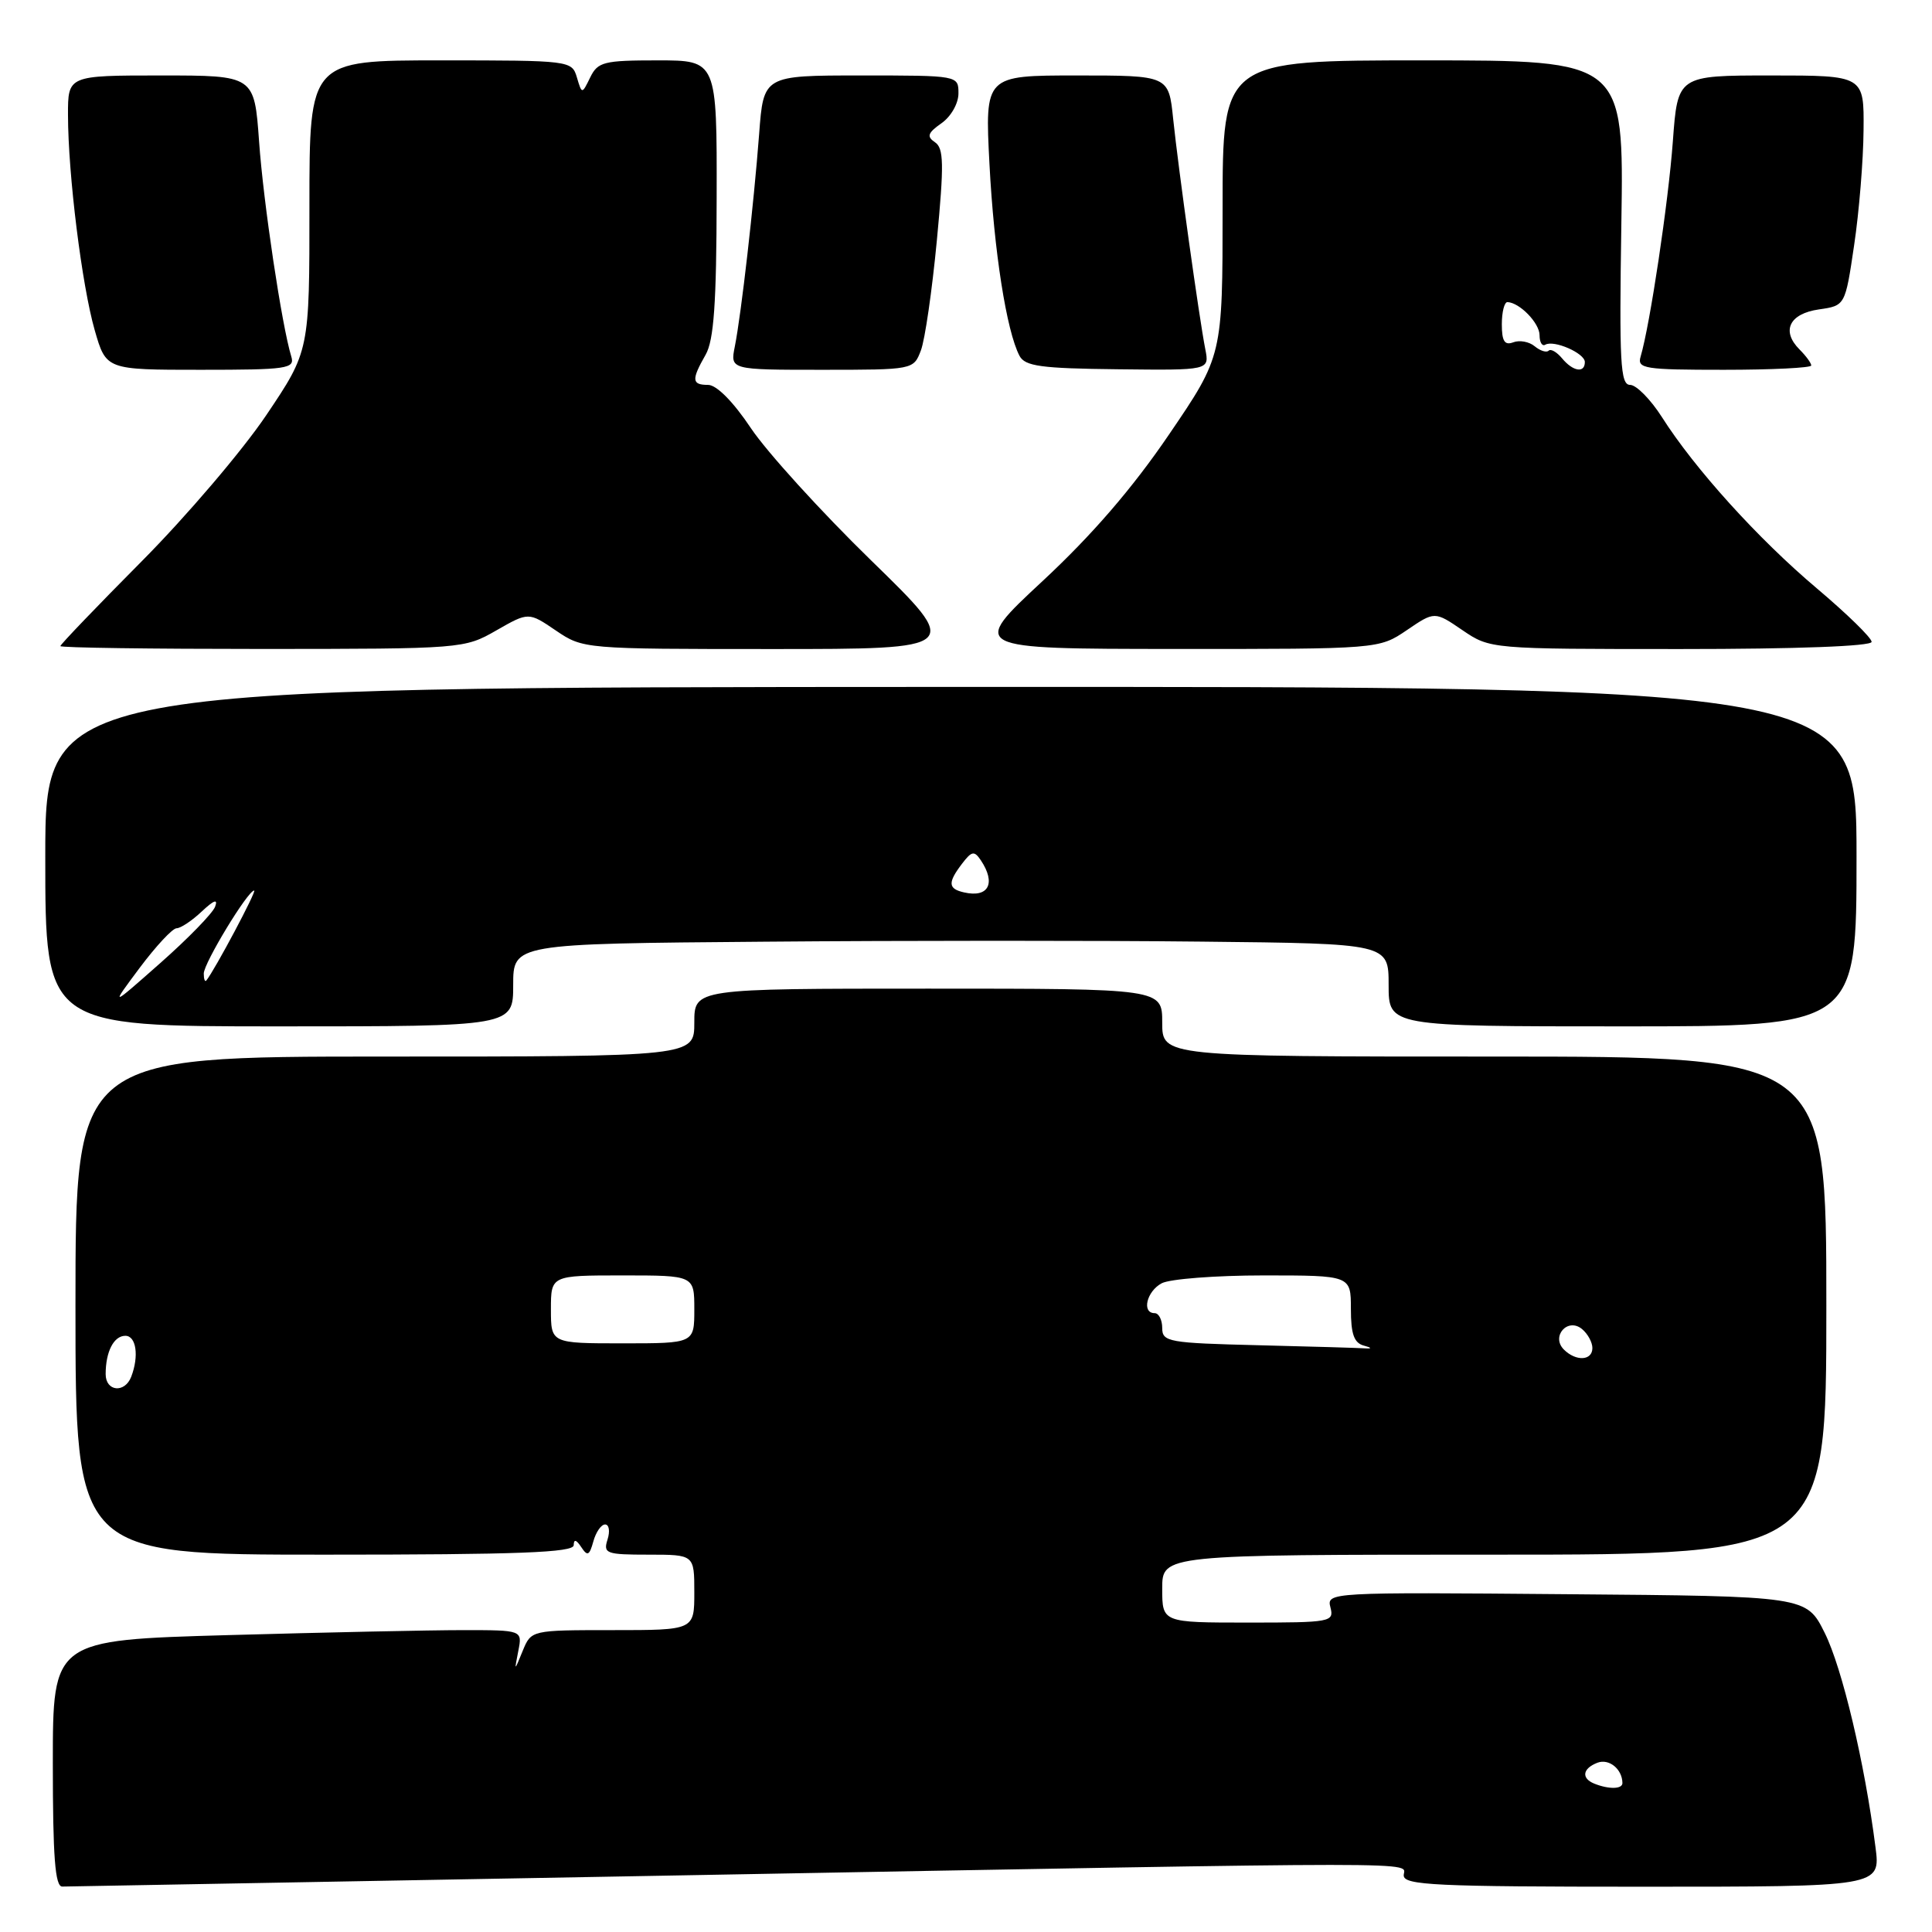 <?xml version="1.0" encoding="UTF-8" standalone="no"?>
<!DOCTYPE svg PUBLIC "-//W3C//DTD SVG 1.1//EN" "http://www.w3.org/Graphics/SVG/1.1/DTD/svg11.dtd" >
<svg xmlns="http://www.w3.org/2000/svg" xmlns:xlink="http://www.w3.org/1999/xlink" version="1.1" viewBox="0 0 256 256">
 <g >
 <path fill="currentColor"
d=" M 90.00 248.50 C 192.14 246.65 186.00 246.65 186.00 248.50 C 186.00 249.80 190.18 250.00 217.59 250.00 C 249.19 250.00 249.19 250.00 248.51 244.75 C 247.08 233.57 244.10 221.01 241.78 216.36 C 239.36 211.50 239.36 211.50 207.56 211.24 C 176.11 210.97 175.77 210.99 176.29 212.99 C 176.79 214.92 176.35 215.00 165.41 215.00 C 154.00 215.00 154.00 215.00 154.00 210.50 C 154.00 206.00 154.00 206.00 198.00 206.00 C 242.00 206.00 242.00 206.00 242.00 173.00 C 242.00 140.00 242.00 140.00 198.00 140.00 C 154.00 140.00 154.00 140.00 154.00 135.50 C 154.00 131.00 154.00 131.00 123.00 131.00 C 92.00 131.00 92.00 131.00 92.00 135.50 C 92.00 140.00 92.00 140.00 51.00 140.00 C 10.00 140.00 10.00 140.00 10.00 173.00 C 10.00 206.00 10.00 206.00 43.00 206.00 C 68.73 206.00 76.00 205.72 76.02 204.75 C 76.03 203.91 76.36 204.00 77.02 205.00 C 77.84 206.25 78.10 206.13 78.62 204.25 C 78.96 203.01 79.66 202.00 80.18 202.00 C 80.71 202.00 80.85 202.90 80.50 204.00 C 79.91 205.85 80.32 206.00 85.93 206.00 C 92.00 206.00 92.00 206.00 92.00 211.00 C 92.00 216.00 92.00 216.00 81.19 216.00 C 70.39 216.00 70.39 216.00 69.26 218.75 C 68.14 221.50 68.14 221.50 68.68 218.75 C 69.22 216.00 69.22 216.00 61.36 216.00 C 57.04 216.00 43.04 216.30 30.25 216.66 C 7.00 217.32 7.00 217.32 7.00 233.66 C 7.00 246.08 7.30 249.99 8.25 249.98 C 8.94 249.97 45.72 249.30 90.00 248.50 Z  M 68.00 130.53 C 68.00 125.05 68.00 125.05 101.25 124.78 C 119.54 124.62 145.64 124.62 159.25 124.77 C 184.00 125.03 184.00 125.03 184.00 130.52 C 184.00 136.00 184.00 136.00 215.00 136.00 C 246.00 136.00 246.00 136.00 246.00 113.49 C 246.00 90.98 246.00 90.98 126.00 91.02 C 6.00 91.06 6.00 91.06 6.00 113.53 C 6.00 136.00 6.00 136.00 37.00 136.00 C 68.00 136.00 68.00 136.00 68.00 130.53 Z  M 65.77 83.53 C 70.04 81.09 70.04 81.09 73.66 83.55 C 77.26 85.99 77.38 86.00 102.38 86.00 C 127.48 86.00 127.48 86.00 115.42 74.25 C 108.79 67.79 101.63 59.91 99.51 56.75 C 97.17 53.24 94.95 51.00 93.83 51.00 C 91.65 51.00 91.60 50.33 93.50 47.00 C 94.59 45.09 94.94 40.19 94.96 26.25 C 95.00 8.00 95.00 8.00 87.15 8.00 C 80.01 8.00 79.21 8.20 78.21 10.25 C 77.11 12.50 77.11 12.50 76.44 10.25 C 75.78 8.03 75.54 8.00 58.38 8.00 C 41.00 8.00 41.00 8.00 41.00 27.25 C 41.01 46.50 41.01 46.50 35.29 55.00 C 32.15 59.67 24.72 68.39 18.79 74.36 C 12.86 80.33 8.00 85.40 8.00 85.61 C 8.00 85.83 20.04 85.99 34.75 85.99 C 61.27 85.98 61.54 85.96 65.77 83.53 Z  M 186.41 83.50 C 190.10 80.99 190.10 80.99 193.78 83.50 C 197.46 86.00 197.46 86.00 222.73 86.00 C 238.08 86.00 248.00 85.63 248.00 85.05 C 248.00 84.52 244.74 81.34 240.75 77.97 C 232.95 71.39 224.54 62.09 220.20 55.25 C 218.71 52.92 216.82 51.00 216.00 51.00 C 214.70 51.00 214.55 48.09 214.84 29.50 C 215.17 8.00 215.17 8.00 188.59 8.00 C 162.00 8.00 162.00 8.00 162.00 27.57 C 162.00 47.15 162.00 47.15 154.89 57.59 C 150.06 64.69 144.70 70.90 138.14 77.00 C 128.50 85.97 128.50 85.97 155.61 85.99 C 182.72 86.00 182.72 86.00 186.41 83.50 Z  M 38.60 47.25 C 37.35 43.19 34.90 26.86 34.33 18.75 C 33.70 10.00 33.70 10.00 21.35 10.00 C 9.00 10.00 9.00 10.00 9.01 15.25 C 9.02 23.12 10.85 37.82 12.55 43.75 C 14.06 49.00 14.06 49.00 26.60 49.00 C 38.08 49.00 39.09 48.85 38.60 47.25 Z  M 122.02 46.44 C 122.56 45.04 123.51 38.47 124.14 31.84 C 125.10 21.74 125.06 19.64 123.89 18.85 C 122.76 18.09 122.93 17.61 124.75 16.33 C 126.01 15.45 127.00 13.71 127.00 12.38 C 127.00 10.00 127.00 10.00 114.09 10.00 C 101.17 10.00 101.17 10.00 100.59 17.75 C 99.88 27.10 98.22 41.63 97.37 45.90 C 96.75 49.00 96.75 49.00 108.90 49.00 C 121.01 49.00 121.05 48.99 122.02 46.44 Z  M 159.71 46.28 C 158.90 42.17 156.14 22.37 155.45 15.75 C 154.86 10.00 154.86 10.00 142.68 10.00 C 130.50 10.00 130.50 10.00 131.11 21.75 C 131.71 33.28 133.37 43.88 135.09 47.15 C 135.82 48.53 137.93 48.82 148.11 48.93 C 160.26 49.07 160.26 49.07 159.71 46.28 Z  M 240.00 48.43 C 240.00 48.11 239.30 47.16 238.45 46.31 C 235.99 43.85 237.10 41.56 241.01 41.00 C 244.50 40.50 244.50 40.50 245.68 32.50 C 246.34 28.10 246.90 21.24 246.93 17.25 C 247.00 10.00 247.00 10.00 234.65 10.00 C 222.30 10.00 222.30 10.00 221.66 18.75 C 221.07 26.79 218.63 43.07 217.39 47.25 C 216.91 48.85 217.88 49.00 228.43 49.00 C 234.79 49.00 240.00 48.74 240.00 48.43 Z  M 211.25 236.34 C 209.50 235.63 209.69 234.33 211.67 233.57 C 213.20 232.99 214.95 234.40 214.98 236.25 C 215.00 237.08 213.19 237.12 211.25 236.34 Z  M 14.00 182.08 C 14.00 179.10 15.08 177.00 16.61 177.00 C 18.05 177.00 18.44 179.68 17.39 182.42 C 16.54 184.64 14.00 184.39 14.00 182.08 Z  M 207.22 178.82 C 205.48 177.08 207.73 174.53 209.63 176.11 C 210.38 176.73 211.00 177.86 211.00 178.62 C 211.00 180.31 208.82 180.42 207.22 178.82 Z  M 166.75 178.25 C 154.84 177.96 154.00 177.81 154.00 175.97 C 154.00 174.89 153.55 174.00 153.00 174.00 C 151.25 174.00 151.93 171.11 153.93 170.04 C 155.00 169.47 161.07 169.00 167.43 169.00 C 179.00 169.00 179.00 169.00 179.00 173.43 C 179.00 176.80 179.42 177.96 180.75 178.31 C 181.71 178.56 181.82 178.72 181.00 178.67 C 180.18 178.61 173.76 178.42 166.75 178.25 Z  M 73.00 173.50 C 73.00 169.00 73.00 169.00 82.50 169.00 C 92.00 169.00 92.00 169.00 92.00 173.50 C 92.00 178.00 92.00 178.00 82.50 178.00 C 73.00 178.00 73.00 178.00 73.00 173.50 Z  M 18.51 128.24 C 20.67 125.36 22.86 123.00 23.40 123.00 C 23.93 123.00 25.44 122.00 26.74 120.77 C 28.35 119.26 28.91 119.06 28.50 120.15 C 28.16 121.03 24.89 124.39 21.24 127.61 C 14.60 133.48 14.60 133.48 18.51 128.24 Z  M 27.00 129.00 C 27.00 127.63 32.84 118.00 33.68 118.00 C 34.06 118.00 28.47 128.52 27.34 129.92 C 27.15 130.15 27.00 129.74 27.00 129.00 Z  M 127.75 118.25 C 125.61 117.77 125.56 116.96 127.48 114.44 C 128.76 112.76 129.10 112.70 129.97 114.00 C 132.00 117.04 130.99 118.99 127.75 118.25 Z  M 206.98 47.48 C 206.28 46.64 205.48 46.18 205.20 46.47 C 204.92 46.75 204.09 46.49 203.35 45.88 C 202.62 45.27 201.34 45.04 200.51 45.36 C 199.37 45.79 199.00 45.21 199.00 42.97 C 199.00 41.34 199.34 40.01 199.75 40.03 C 201.37 40.10 204.00 42.81 204.00 44.42 C 204.00 45.35 204.34 45.92 204.75 45.68 C 205.89 45.00 210.00 46.80 210.00 47.97 C 210.00 49.48 208.43 49.23 206.98 47.48 Z "/>
</g>
</svg>